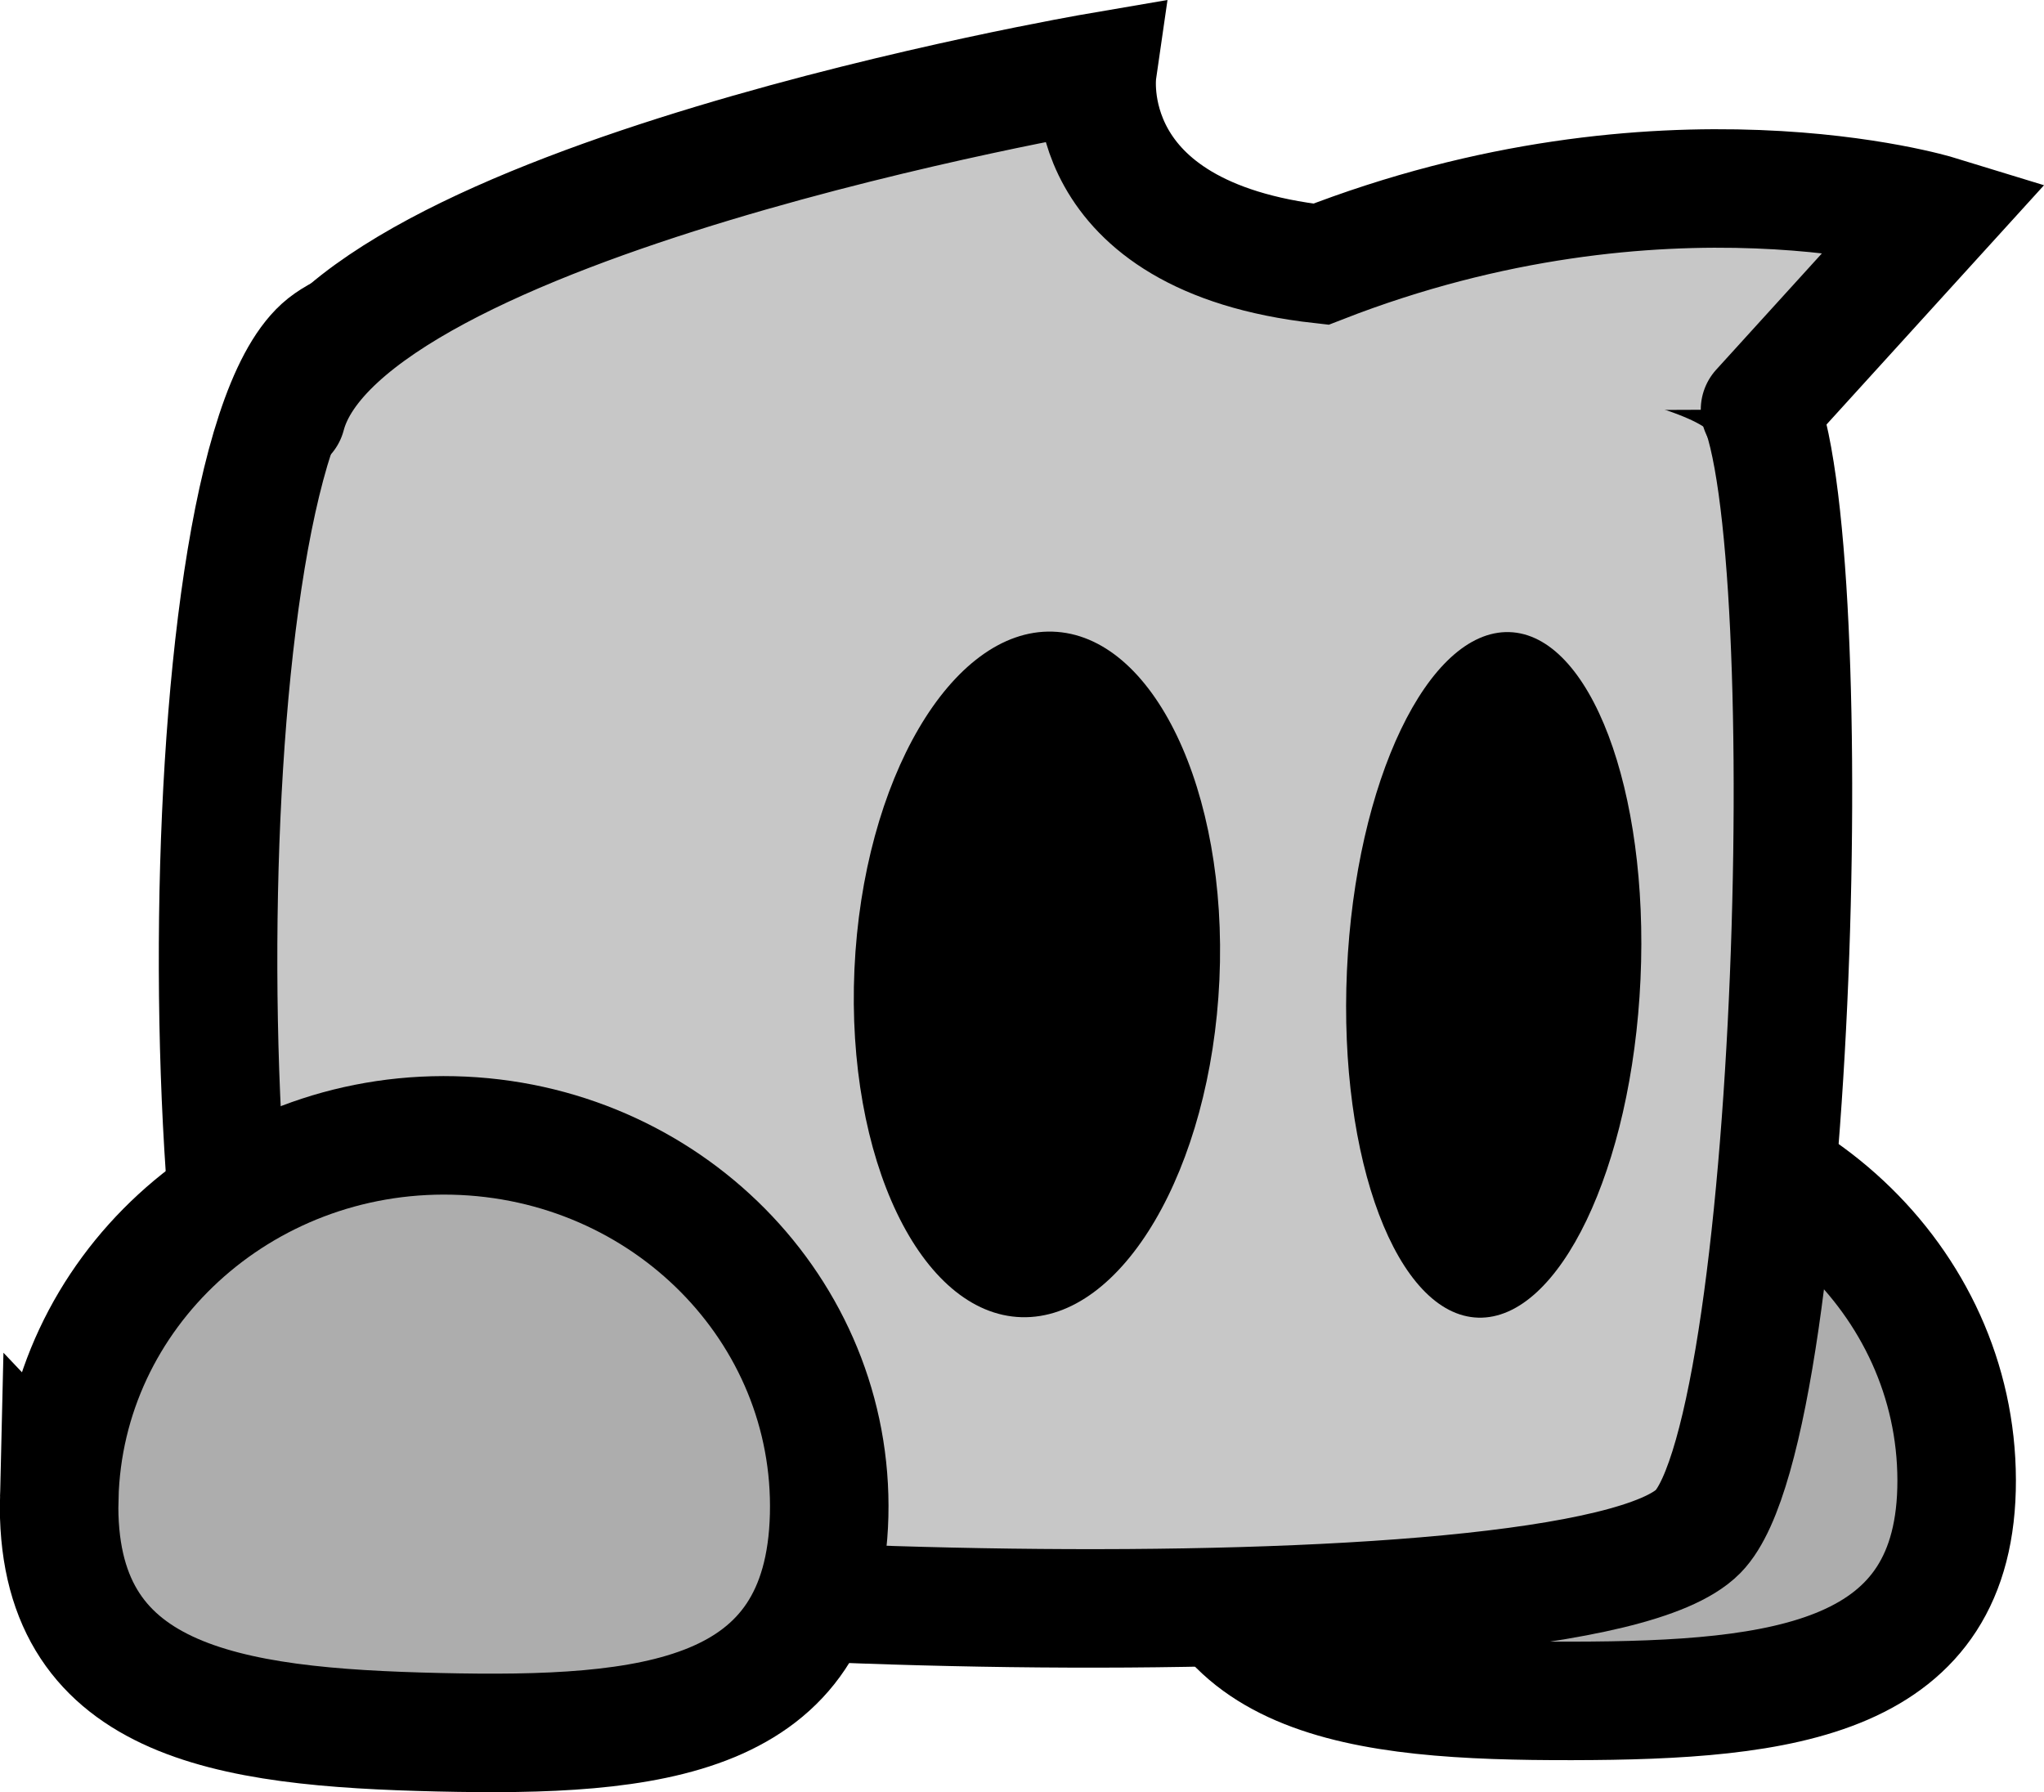 <svg version="1.1" xmlns="http://www.w3.org/2000/svg" xmlns:xlink="http://www.w3.org/1999/xlink" width="34.493" height="30.248" viewBox="0,0,34.493,30.248"><g transform="translate(-302.568,-171.312)"><g data-paper-data="{&quot;isPaintingLayer&quot;:true}" fill-rule="nonzero" stroke-linejoin="miter" stroke-miterlimit="10" stroke-dasharray="" stroke-dashoffset="0" style="mix-blend-mode: normal"><path d="M322.591,196.314c-0.007,-3.374 2.897,-6.114 6.486,-6.121c3.589,-0.006 6.503,2.724 6.51,6.098c0.007,3.374 -2.902,3.721 -6.49,3.727c-3.589,0.006 -6.499,-0.33 -6.505,-3.704z" fill="#adadad" stroke="#000000" stroke-width="2" stroke-linecap="butt"/><path d="M307.953,197.382c-2.201,-1.118 -2.36,-18.025 0.044,-20.205c2.287,-2.074 22.336,-1.341 24.1,0.698c1.238,1.43 0.862,17.517 -0.872,19.283c-2.036,2.073 -21.169,1.292 -23.272,0.224z" fill="#c7c7c7" stroke="#000000" stroke-width="2" stroke-linecap="butt"/><g fill="#000000" stroke="none" stroke-width="0" stroke-linecap="butt"><path d="M323.146,187.846c-0.145,3.195 -1.64,5.745 -3.341,5.696c-1.701,-0.049 -2.962,-2.679 -2.818,-5.874c0.145,-3.195 1.64,-5.745 3.341,-5.696c1.701,0.049 2.962,2.679 2.818,5.874z"/><path d="M330.252,187.837c-0.145,3.195 -1.371,5.753 -2.739,5.713c-1.368,-0.04 -2.36,-2.662 -2.215,-5.857c0.145,-3.195 1.371,-5.753 2.739,-5.713c1.368,0.04 2.36,2.662 2.215,5.857z"/></g><path d="M303.568,196.59c0.085,-3.459 3.062,-6.197 6.65,-6.115c3.588,0.082 6.427,2.952 6.342,6.411c-0.085,3.459 -3.002,3.743 -6.59,3.661c-3.588,-0.082 -6.487,-0.499 -6.403,-3.958z" fill="#adadad" stroke="#000000" stroke-width="2" stroke-linecap="butt"/><path d="M307.401,178.32c0.949,-3.614 13.683,-5.791 13.683,-5.791c0,0 -0.4,2.776 3.775,3.242c5.78,-2.256 10.402,-0.839 10.402,-0.839l-2.992,3.292" fill="#c7c7c7" stroke="#000000" stroke-width="2" stroke-linecap="round"/></g></g></svg>